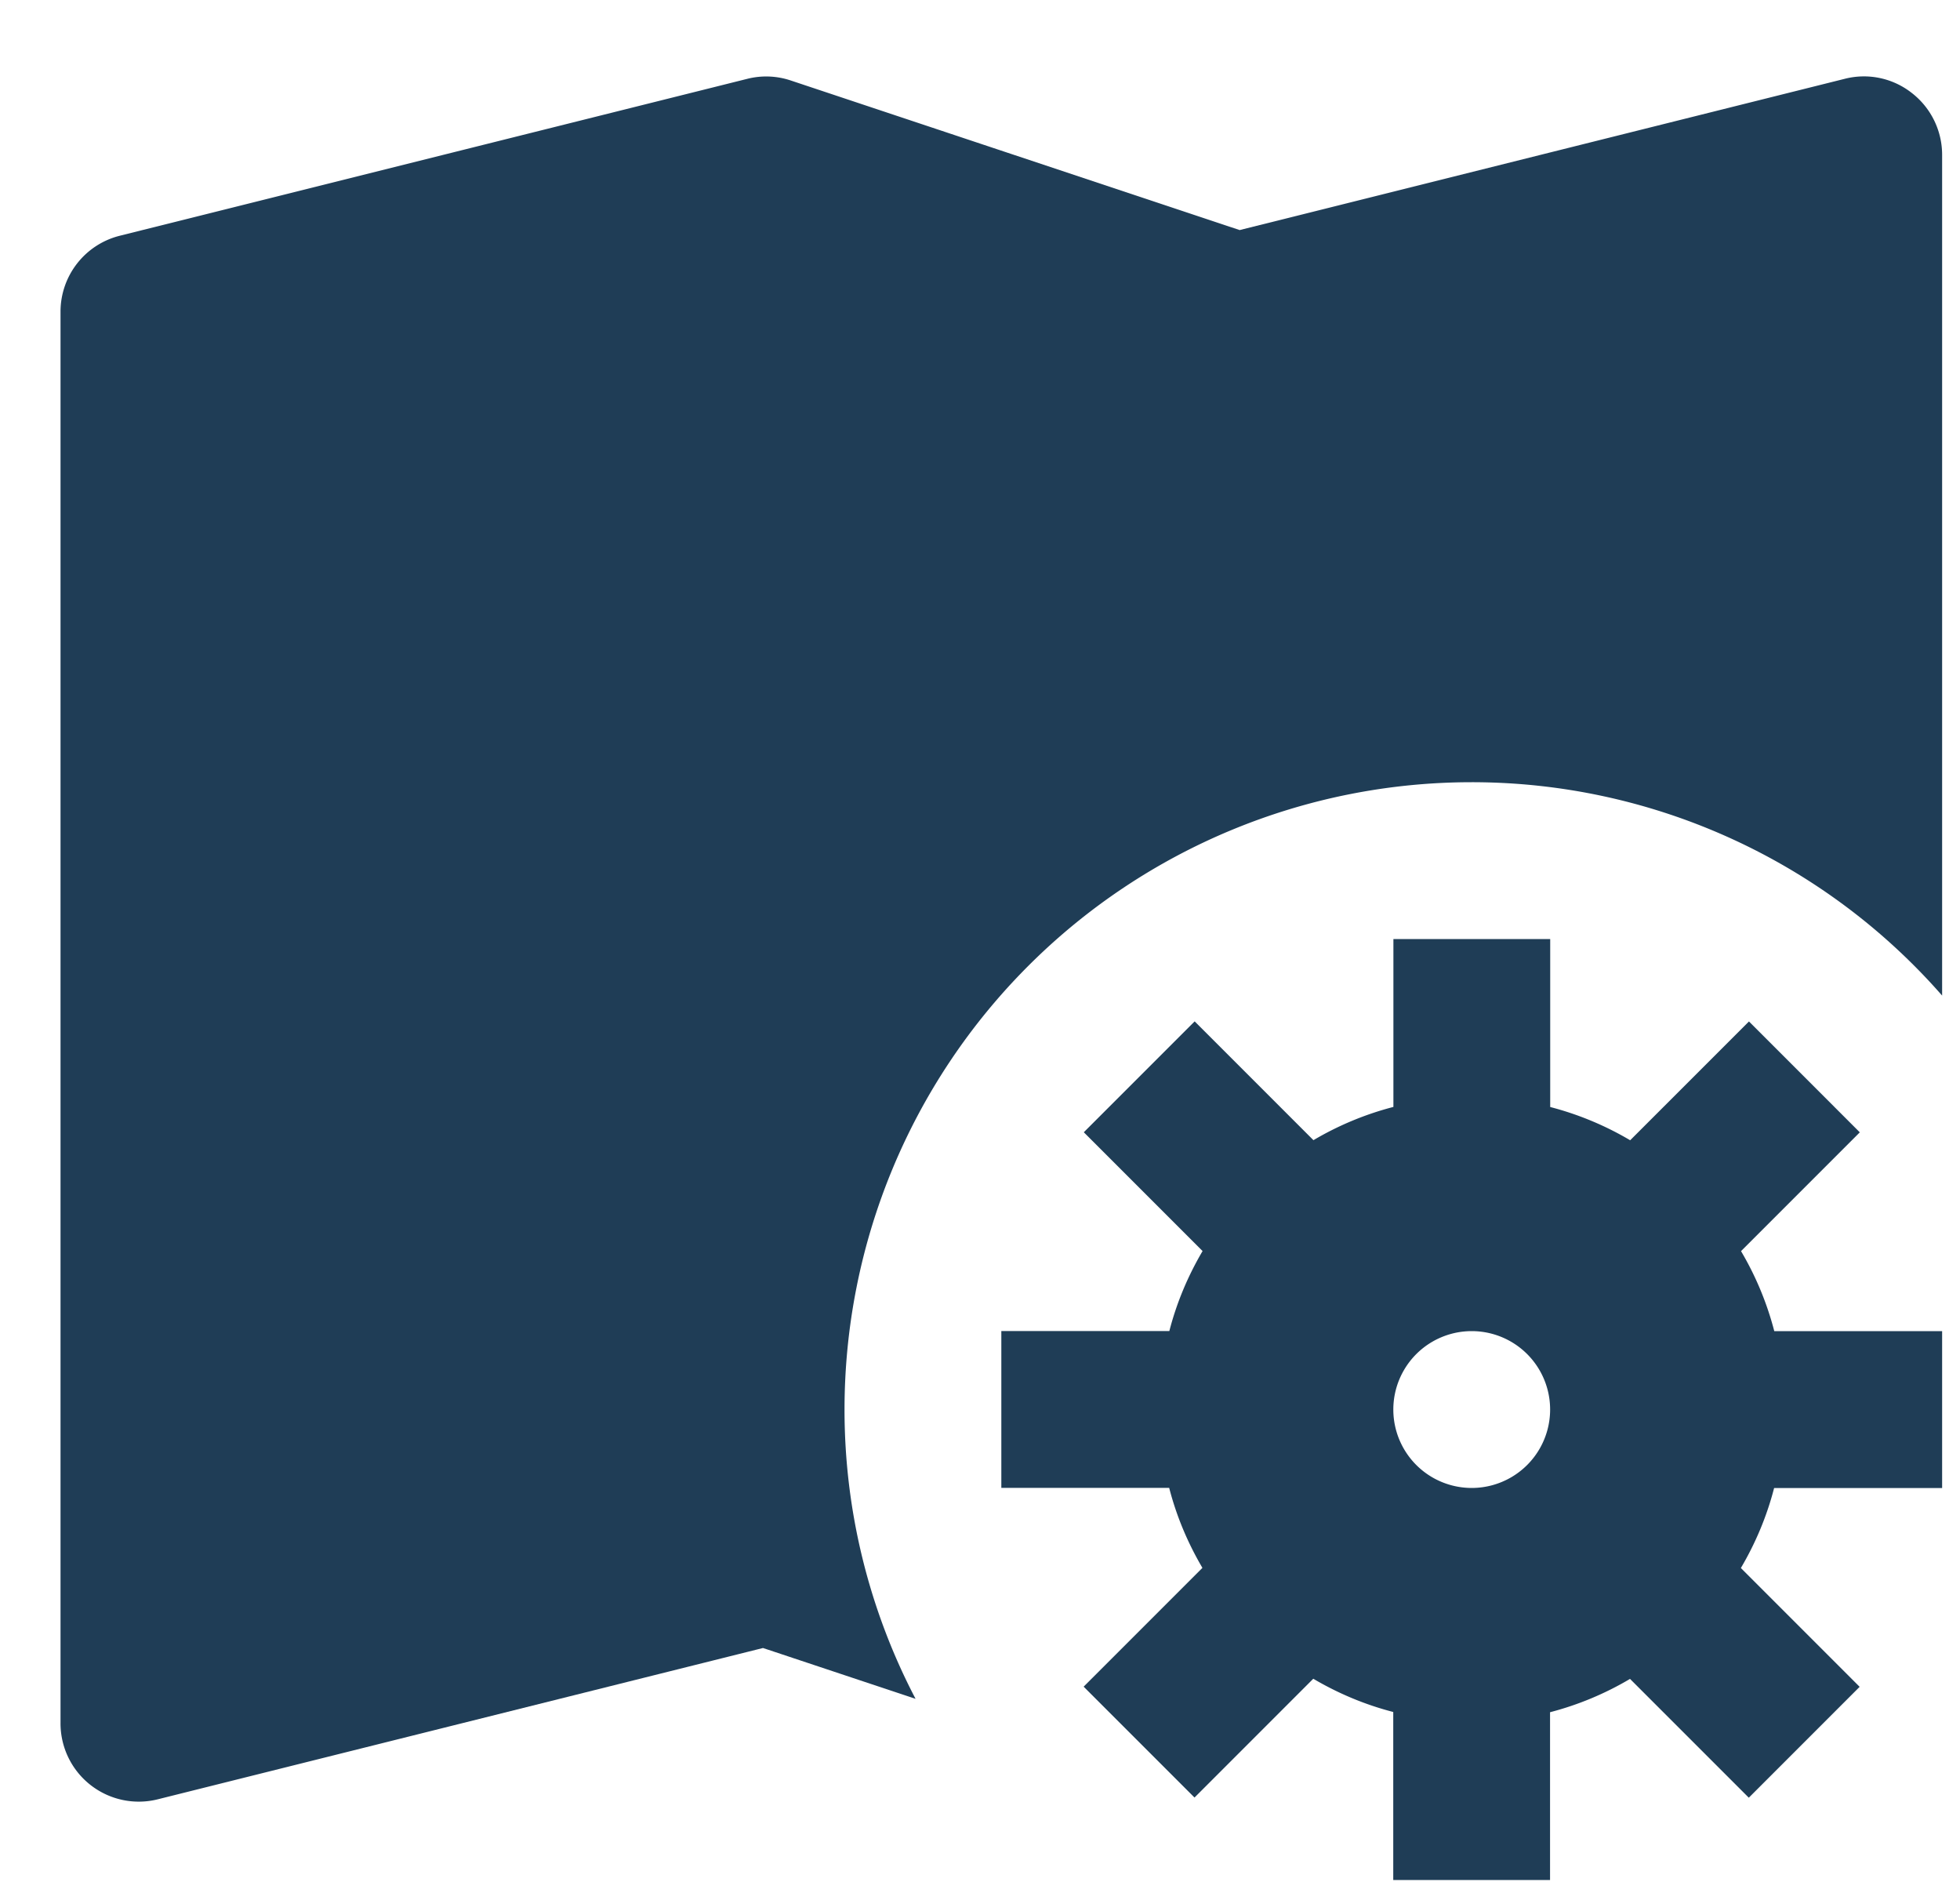 <svg width="25" height="24" fill="none" xmlns="http://www.w3.org/2000/svg"><path d="M10.772 17.975a8 8 0 018-8 7.972 7.972 0 016 2.721V1.975a.998.998 0 00-.385-.788.987.987 0 00-.857-.182l-7.718 1.929-5.724-1.907a.985.985 0 00-.559-.021l-8 2a.998.998 0 00-.757.969v18a.998.998 0 001.242.97l7.718-1.929 1.946.648a7.95 7.95 0 01-.906-3.689z" fill="#1F3D56"/><path d="M24.772 18.975v-2h-2.141a3.954 3.954 0 00-.424-1.02l1.515-1.515-1.414-1.414-1.515 1.515a3.954 3.954 0 00-1.02-.424v-2.142h-2v2.141a3.954 3.954 0 00-1.02.424l-1.515-1.515-1.414 1.414 1.515 1.515c-.186.316-.33.656-.424 1.02h-2.143v2h2.141c.094.364.238.704.424 1.02l-1.515 1.515 1.414 1.414 1.515-1.515c.316.186.656.33 1.02.424v2.143h2v-2.14a3.954 3.954 0 001.02-.425l1.515 1.515 1.414-1.414-1.515-1.515c.186-.316.33-.656.424-1.02h2.143zm-6 0a1 1 0 110-2 1 1 0 010 2z" fill="#1F3D56"/></svg>